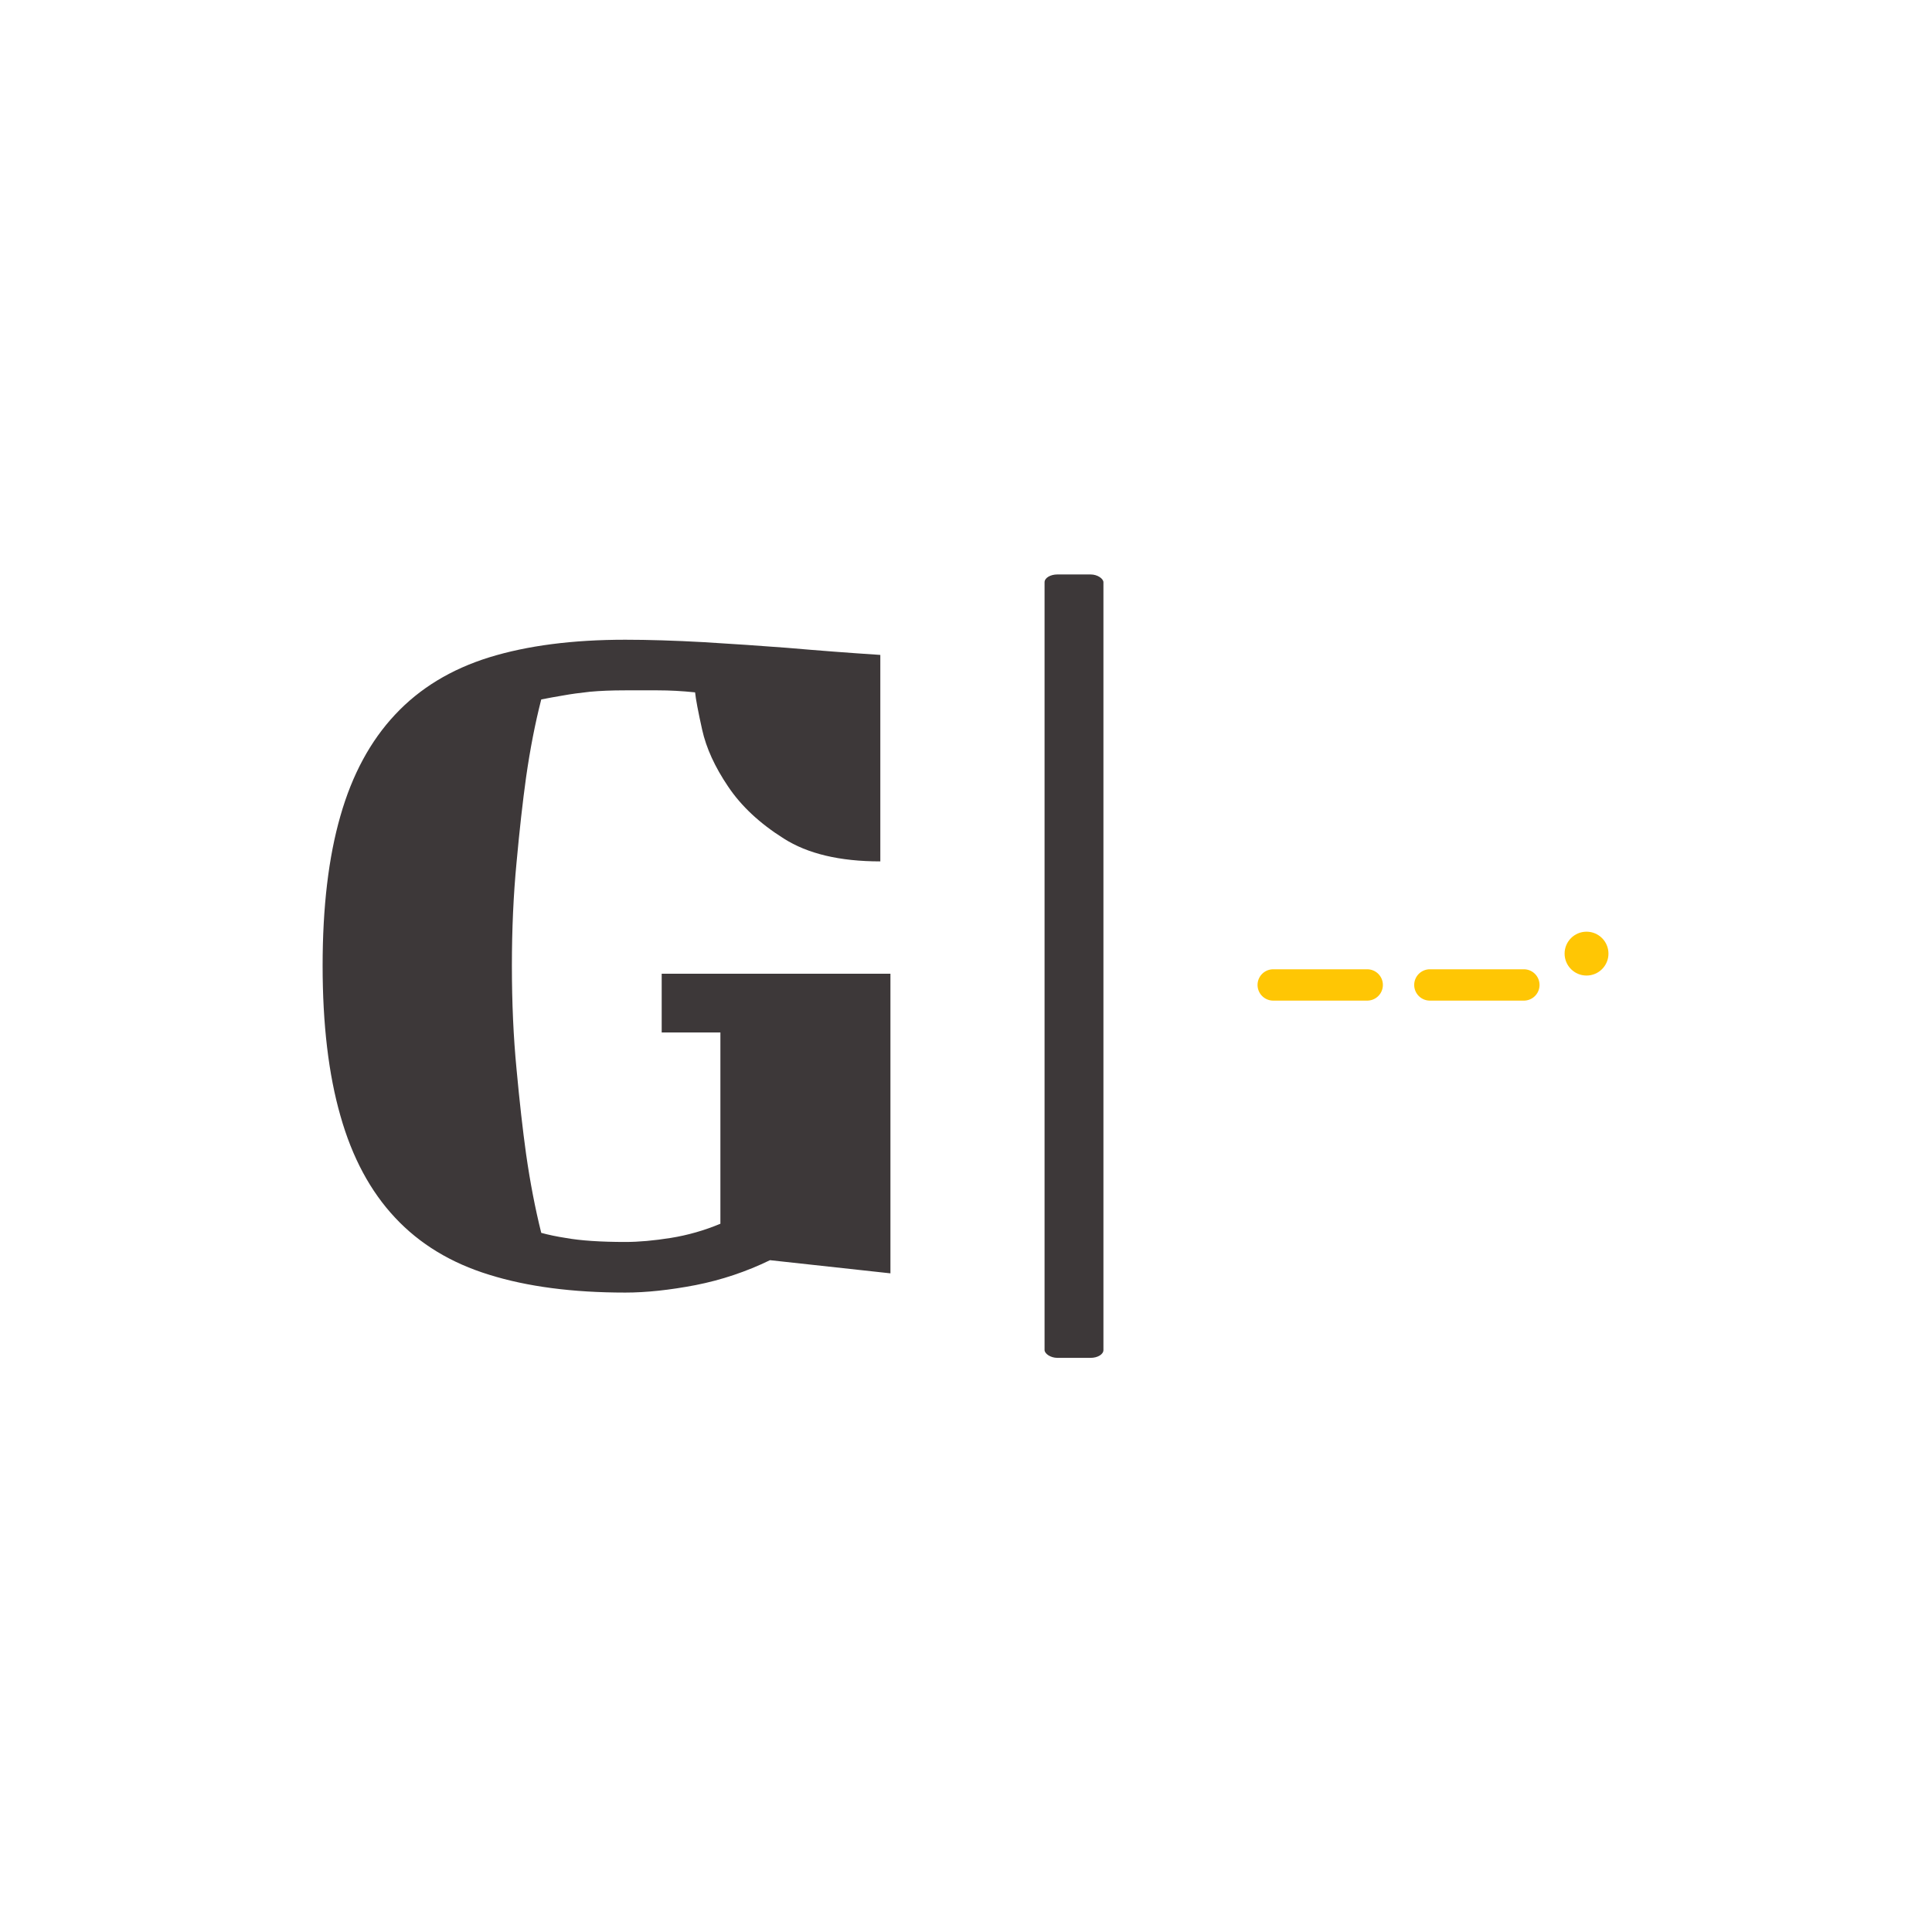 <svg xmlns="http://www.w3.org/2000/svg" version="1.1" xmlns:xlink="http://www.w3.org/1999/xlink" xmlns:svgjs="http://svgjs.dev/svgjs" width="1500" height="1500" viewBox="0 0 1500 1500"><rect width="1500" height="1500" fill="#ffffff"></rect><g transform="matrix(0.667,0,0,0.667,249.394,445.966)"><svg viewBox="0 0 396 241" data-background-color="#ffffff" preserveAspectRatio="xMidYMid meet" height="912" width="1500" xmlns="http://www.w3.org/2000/svg" xmlns:xlink="http://www.w3.org/1999/xlink"><g id="tight-bounds" transform="matrix(1,0,0,1,0.24,0.014)"><svg viewBox="0 0 395.52 240.973" height="240.973" width="395.52"><g><svg viewBox="0 0 486.889 296.64" height="240.973" width="395.52"><g><rect width="22.293" height="296.64" x="273.364" y="0" fill="#3d3839" opacity="1" stroke-width="0" stroke="transparent" fill-opacity="1" class="rect-yte-0" data-fill-palette-color="primary" rx="1%" id="yte-0" data-palette-color="#3d3839"></rect></g><g transform="matrix(1,0,0,1,0,24.72)"><svg viewBox="0 0 215.007 247.2" height="247.2" width="215.007"><g id="textblocktransform"><svg viewBox="0 0 215.007 247.2" height="247.2" width="215.007" id="textblock"><g><svg viewBox="0 0 215.007 247.2" height="247.2" width="215.007"><g transform="matrix(1,0,0,1,0,0)"><svg width="215.007" viewBox="2.25 -31.5 28.05 32.25" height="247.2" data-palette-color="#3d3839"><path d="M29.8-30.75L29.8-20.55Q26.8-20.55 25.03-21.68 23.25-22.8 22.28-24.25 21.3-25.7 21-27.05 20.7-28.4 20.65-28.9L20.65-28.9Q19.7-29 18.8-29L18.8-29 17.2-29Q16.2-29 15.45-28.93 14.7-28.85 14.15-28.75L14.15-28.75Q13.55-28.65 13.05-28.55L13.05-28.55Q12.6-26.8 12.3-24.7L12.3-24.7Q12.05-22.9 11.83-20.5 11.6-18.1 11.6-15.4L11.6-15.4Q11.6-12.65 11.83-10.28 12.05-7.9 12.3-6.1L12.3-6.1Q12.6-4 13.05-2.2L13.05-2.2Q13.6-2.05 14.25-1.95L14.25-1.95Q14.8-1.85 15.55-1.8 16.3-1.75 17.2-1.75L17.2-1.75Q18.2-1.75 19.45-1.95 20.7-2.15 21.9-2.65L21.9-2.65 21.9-12.1 19-12.1 19-15 30.3-15 30.3-0.2 24.35-0.85Q22.6 0 20.68 0.38 18.75 0.75 17.2 0.75L17.2 0.75Q13.3 0.75 10.48-0.13 7.65-1 5.83-2.95 4-4.9 3.13-7.98 2.25-11.05 2.25-15.4L2.25-15.4Q2.25-19.75 3.13-22.8 4-25.85 5.83-27.8 7.65-29.75 10.48-30.63 13.3-31.5 17.2-31.5L17.2-31.5Q18.9-31.5 21.08-31.38 23.25-31.25 25.2-31.1L25.2-31.1Q27.5-30.9 29.8-30.75L29.8-30.75Z" opacity="1" transform="matrix(1,0,0,1,0,0)" fill="#3d3839" class="wordmark-text-0" data-fill-palette-color="primary" id="text-0"></path></svg></g></svg></g></svg></g></svg></g><g transform="matrix(1,0,0,1,354.015,135.27)"><svg viewBox="0 0 132.874 26.1" height="26.1" width="132.874"><g><svg xmlns="http://www.w3.org/2000/svg" data-name="Your Icon" viewBox="22 39 56 11" x="0" y="0" height="26.1" width="132.874" class="icon-icon-0" data-fill-palette-color="accent" id="icon-0"><path d="M39.5 45H24.5A2.5 2.5 0 0 0 24.5 50H39.5A2.5 2.5 0 0 0 39.5 45" fill="#ffc604" data-fill-palette-color="accent"></path><path d="M64.5 45H49.5A2.5 2.5 0 0 0 49.5 50H64.5A2.5 2.5 0 0 0 64.5 45" fill="#ffc604" data-fill-palette-color="accent"></path><circle cx="74.5" cy="42.5" r="3.5" fill="#ffc604" data-fill-palette-color="accent"></circle></svg></g></svg></g></svg></g><defs></defs></svg><rect width="395.52" height="240.973" fill="none" stroke="none" visibility="hidden"></rect></g></svg></g></svg>